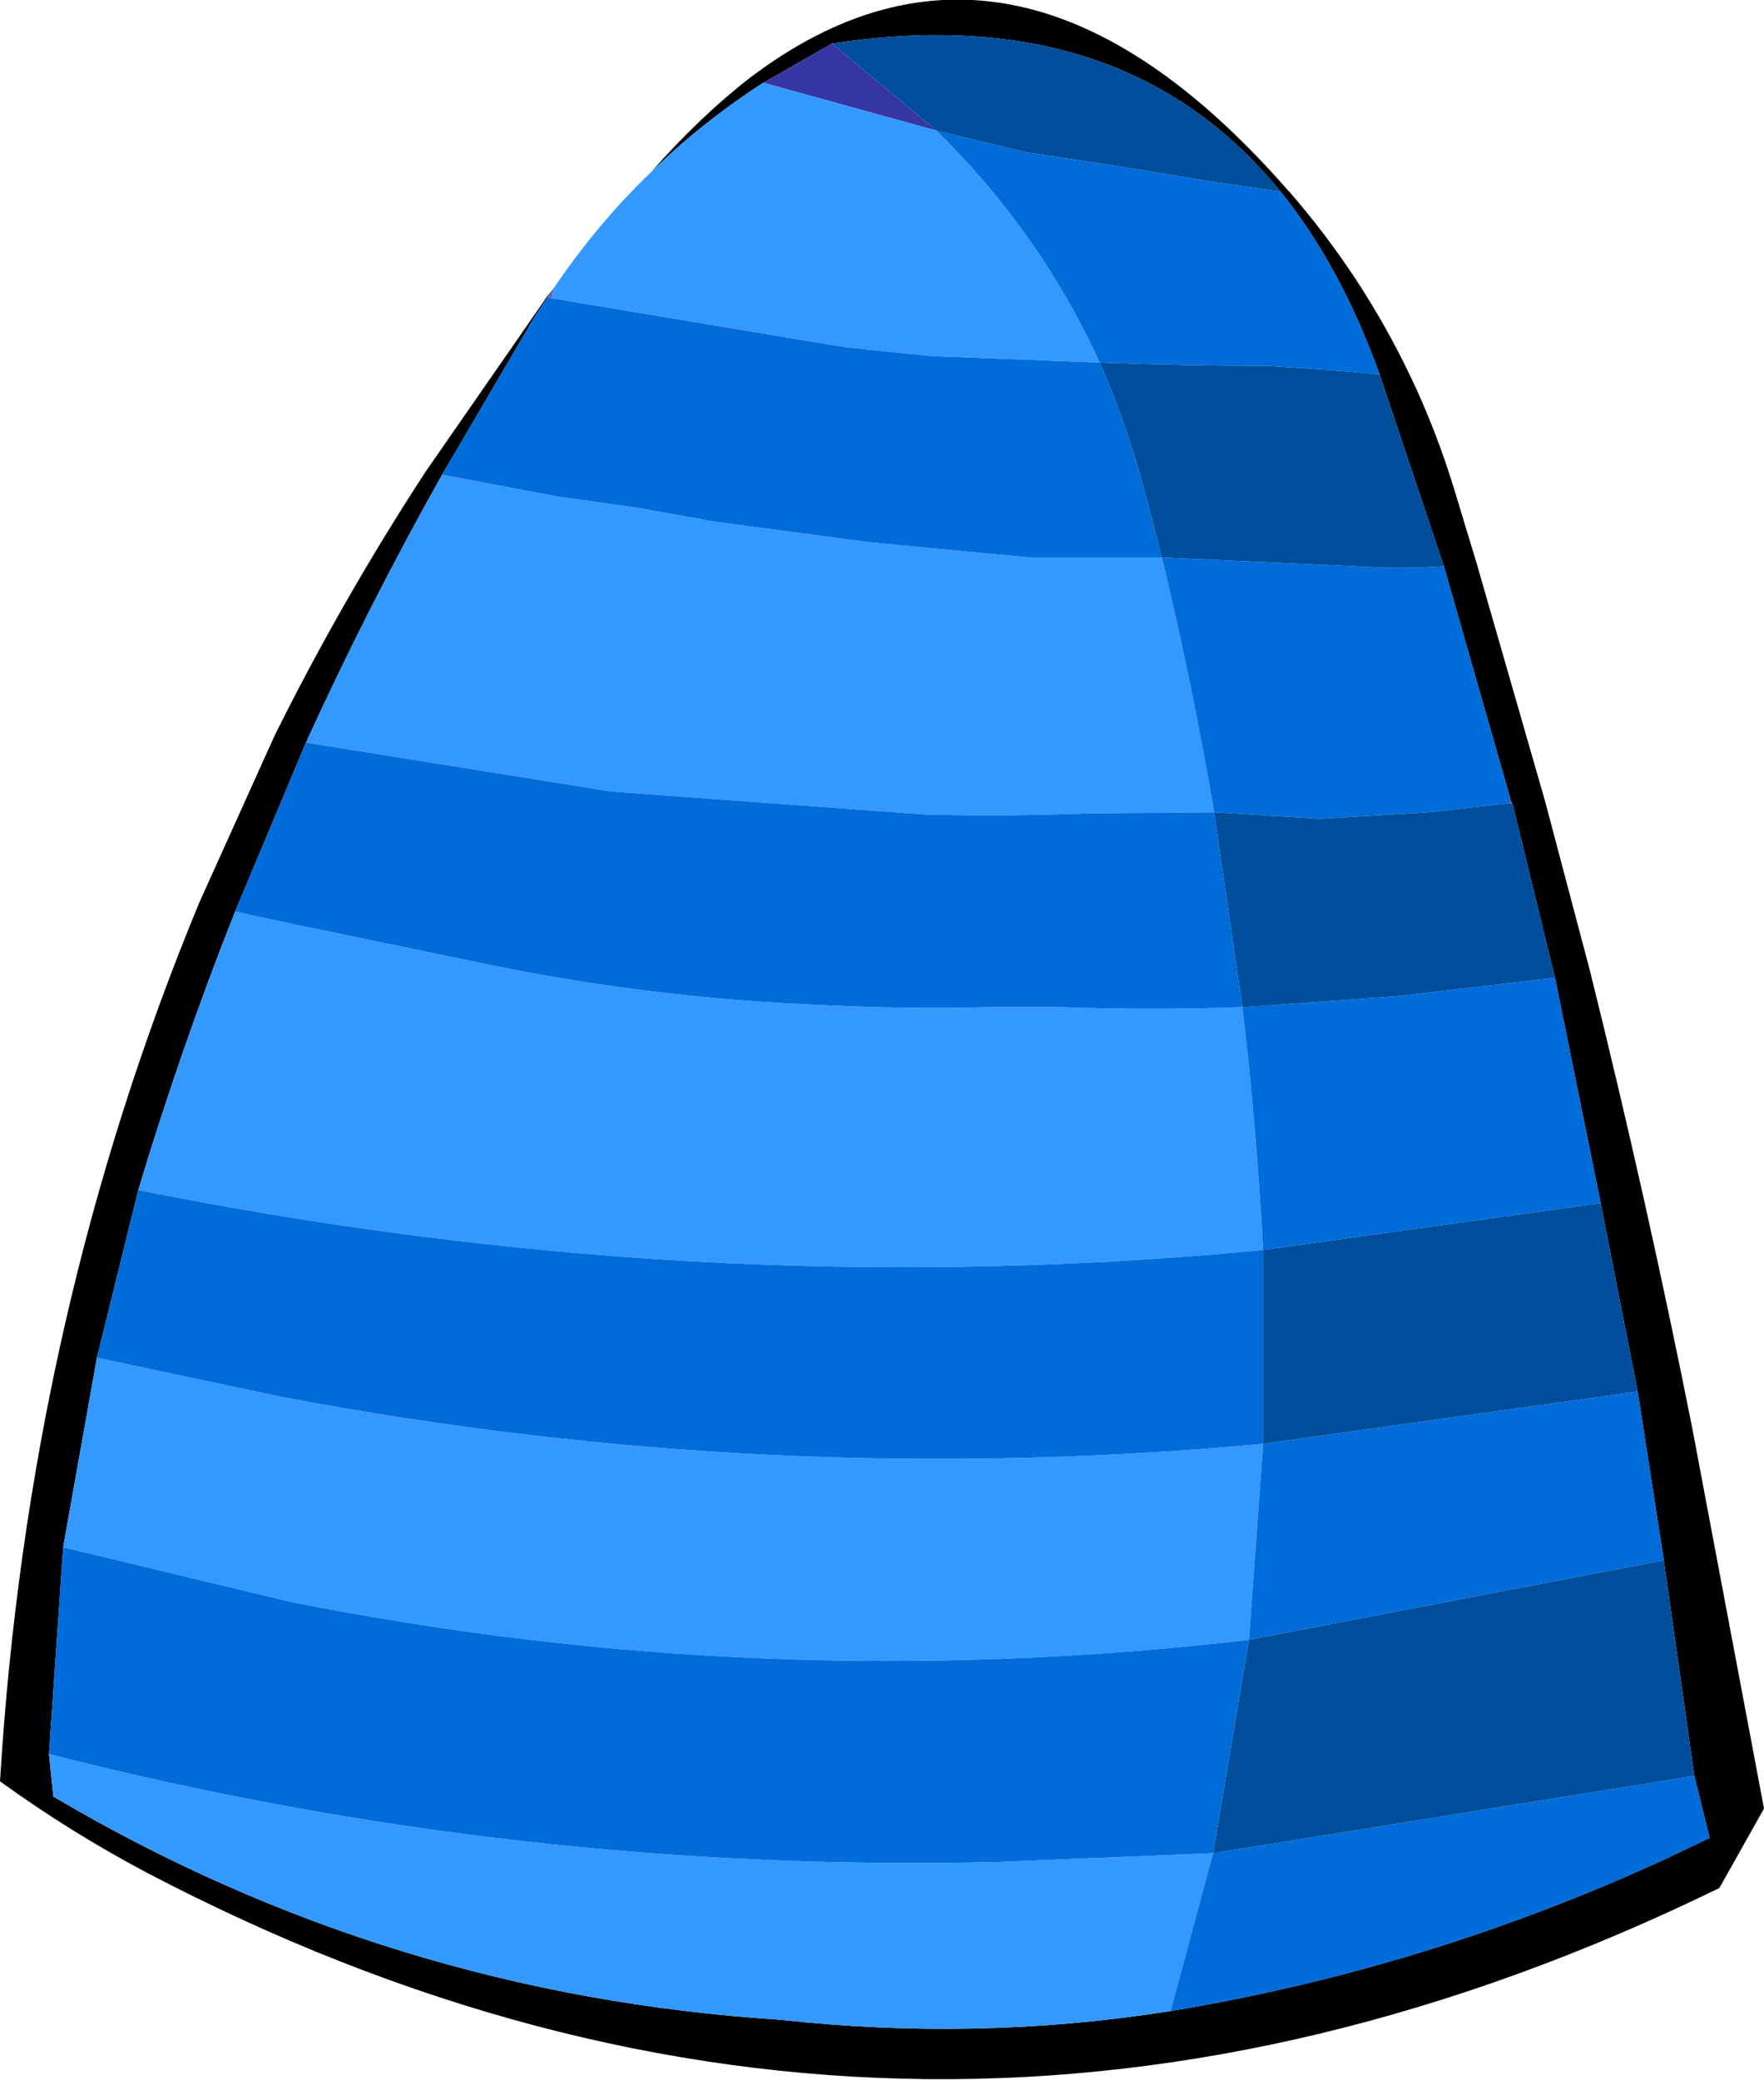 <?xml version="1.0" encoding="UTF-8" standalone="no"?>
<svg xmlns:xlink="http://www.w3.org/1999/xlink" height="95.5px" width="81.0px" xmlns="http://www.w3.org/2000/svg">
  <g transform="matrix(1.0, 0.0, 0.0, 1.0, 40.45, 47.0)">
    <path d="M25.85 -21.0 L23.0 -29.5 22.9 -29.8 Q21.1 -34.8 18.35 -38.2 11.15 -47.05 -2.25 -45.0 L-5.4 -43.2 Q-8.2 -41.4 -10.55 -39.1 -8.3 -41.65 -6.05 -43.4 6.1 -52.65 18.7 -38.25 L18.75 -38.2 Q22.1 -34.35 24.3 -29.75 25.5 -27.25 26.35 -24.45 L27.35 -21.15 30.5 -10.2 32.55 -2.45 Q35.15 8.0 37.25 18.55 L40.55 36.05 38.5 39.7 Q1.8 57.6 -33.7 39.0 -37.2 37.15 -40.45 34.8 -39.15 13.4 -31.3 -5.55 L-27.85 -13.2 Q-24.75 -19.45 -20.9 -25.35 L-15.35 -33.35 -15.0 -33.8 -15.3 -33.35 -15.9 -32.45 -20.15 -25.2 Q-23.55 -19.15 -26.4 -12.9 L-29.65 -5.15 Q-32.15 1.15 -34.1 7.65 L-36.0 15.35 -37.55 24.05 -38.2 33.55 -38.0 35.5 Q-22.6 44.6 -4.6 45.75 4.45 46.75 13.3 45.35 25.05 43.4 35.95 38.4 L38.05 37.4 37.35 34.55 35.95 24.65 34.75 16.9 33.05 8.25 30.95 -2.1 29.0 -10.1 28.95 -10.15 25.85 -21.0" fill="#000000" fill-rule="evenodd" stroke="none"/>
    <path d="M28.95 -10.15 L29.0 -10.1 28.7 -10.1 28.95 -10.15" fill="#d6280a" fill-rule="evenodd" stroke="none"/>
    <path d="M-15.3 -33.35 L-15.0 -33.8 -15.1 -33.3 -15.3 -33.35" fill="#6666cc" fill-rule="evenodd" stroke="none"/>
    <path d="M-5.4 -43.2 L-2.25 -45.0 2.55 -41.0 -5.4 -43.2" fill="#3636a3" fill-rule="evenodd" stroke="none"/>
    <path d="M13.3 45.35 Q4.45 46.75 -4.6 45.75 -22.6 44.6 -38.0 35.5 L-38.2 33.55 Q-16.65 39.05 5.45 38.5 L15.25 38.1 13.3 45.35 M-37.55 24.05 L-36.0 15.35 -27.5 17.15 Q-5.1 21.4 17.55 19.3 L16.9 28.3 Q-5.3 30.9 -27.15 26.55 L-37.55 24.05 M-34.1 7.65 Q-32.15 1.15 -29.65 -5.15 L-28.8 -4.95 -26.2 -4.4 -17.75 -2.65 Q-10.35 -1.15 -2.75 -0.85 1.1 -0.65 5.0 -0.75 L8.25 -0.75 Q12.4 -0.6 16.6 -0.75 17.25 4.8 17.55 10.4 3.5 11.75 -10.65 10.8 -22.35 10.0 -34.1 7.65 M-26.4 -12.9 Q-23.55 -19.15 -20.15 -25.2 L-14.85 -24.2 -11.3 -23.7 -7.65 -23.05 -4.3 -22.6 -0.55 -22.1 6.8 -21.4 12.9 -21.4 Q14.3 -15.6 15.3 -9.7 L9.5 -9.65 Q5.75 -9.5 2.0 -9.6 L-12.35 -10.65 -26.4 -12.9 M-10.55 -39.1 Q-8.2 -41.4 -5.4 -43.2 L2.55 -41.0 Q7.3 -36.35 10.05 -30.35 L2.3 -30.65 -1.6 -31.05 -15.1 -33.3 -15.0 -33.8 Q-13.0 -36.75 -10.55 -39.1" fill="#3399ff" fill-rule="evenodd" stroke="none"/>
    <path d="M22.9 -29.8 L21.35 -29.95 17.8 -30.2 Q13.9 -30.2 10.05 -30.35 11.3 -27.5 12.15 -24.3 L12.9 -21.4 21.7 -21.0 Q23.75 -20.85 25.85 -21.0 L28.95 -10.15 28.7 -10.1 25.15 -9.7 20.15 -9.4 15.3 -9.7 16.6 -0.75 23.65 -1.25 30.95 -2.1 33.05 8.25 17.55 10.4 17.55 19.3 34.75 16.9 35.95 24.65 16.9 28.3 15.25 38.1 5.45 38.5 Q-16.65 39.05 -38.2 33.55 L-37.55 24.05 -27.15 26.55 Q-5.3 30.9 16.9 28.3 L17.55 19.3 Q-5.1 21.4 -27.5 17.15 L-36.0 15.35 -34.1 7.65 Q-22.35 10.0 -10.65 10.8 3.5 11.75 17.55 10.4 17.25 4.8 16.6 -0.75 12.4 -0.6 8.25 -0.75 L5.0 -0.75 Q1.1 -0.65 -2.75 -0.85 -10.35 -1.15 -17.75 -2.65 L-26.2 -4.4 -28.8 -4.95 -29.65 -5.15 -26.4 -12.9 -12.35 -10.65 2.0 -9.6 Q5.75 -9.5 9.5 -9.65 L15.3 -9.7 Q14.3 -15.6 12.9 -21.4 L6.8 -21.4 -0.55 -22.1 -4.3 -22.6 -7.65 -23.05 -11.3 -23.7 -14.85 -24.2 -20.15 -25.2 -15.9 -32.45 -15.3 -33.35 -15.1 -33.3 -1.6 -31.05 2.3 -30.65 10.05 -30.35 Q7.3 -36.35 2.55 -41.0 L6.7 -40.0 11.0 -39.35 15.25 -38.65 18.35 -38.2 Q21.1 -34.8 22.9 -29.8 M37.35 34.55 L38.05 37.4 35.95 38.4 Q25.05 43.4 13.3 45.35 L15.25 38.1 37.35 34.55" fill="#006cd9" fill-rule="evenodd" stroke="none"/>
    <path d="M22.9 -29.8 L23.0 -29.5 25.85 -21.0 Q23.75 -20.85 21.7 -21.0 L12.9 -21.4 12.15 -24.3 Q11.3 -27.5 10.05 -30.35 13.9 -30.2 17.8 -30.2 L21.35 -29.95 22.9 -29.8 M29.0 -10.1 L30.95 -2.1 23.65 -1.25 16.6 -0.75 15.3 -9.7 20.15 -9.4 25.15 -9.7 28.7 -10.1 29.0 -10.1 M33.05 8.25 L34.75 16.9 17.55 19.3 17.55 10.4 33.05 8.25 M35.95 24.65 L37.35 34.55 15.25 38.1 16.9 28.3 35.95 24.65 M-2.25 -45.0 Q11.15 -47.05 18.35 -38.2 L15.25 -38.65 11.0 -39.35 6.7 -40.0 2.55 -41.0 -2.25 -45.0" fill="#004e9b" fill-rule="evenodd" stroke="none"/>
  </g>
</svg>
